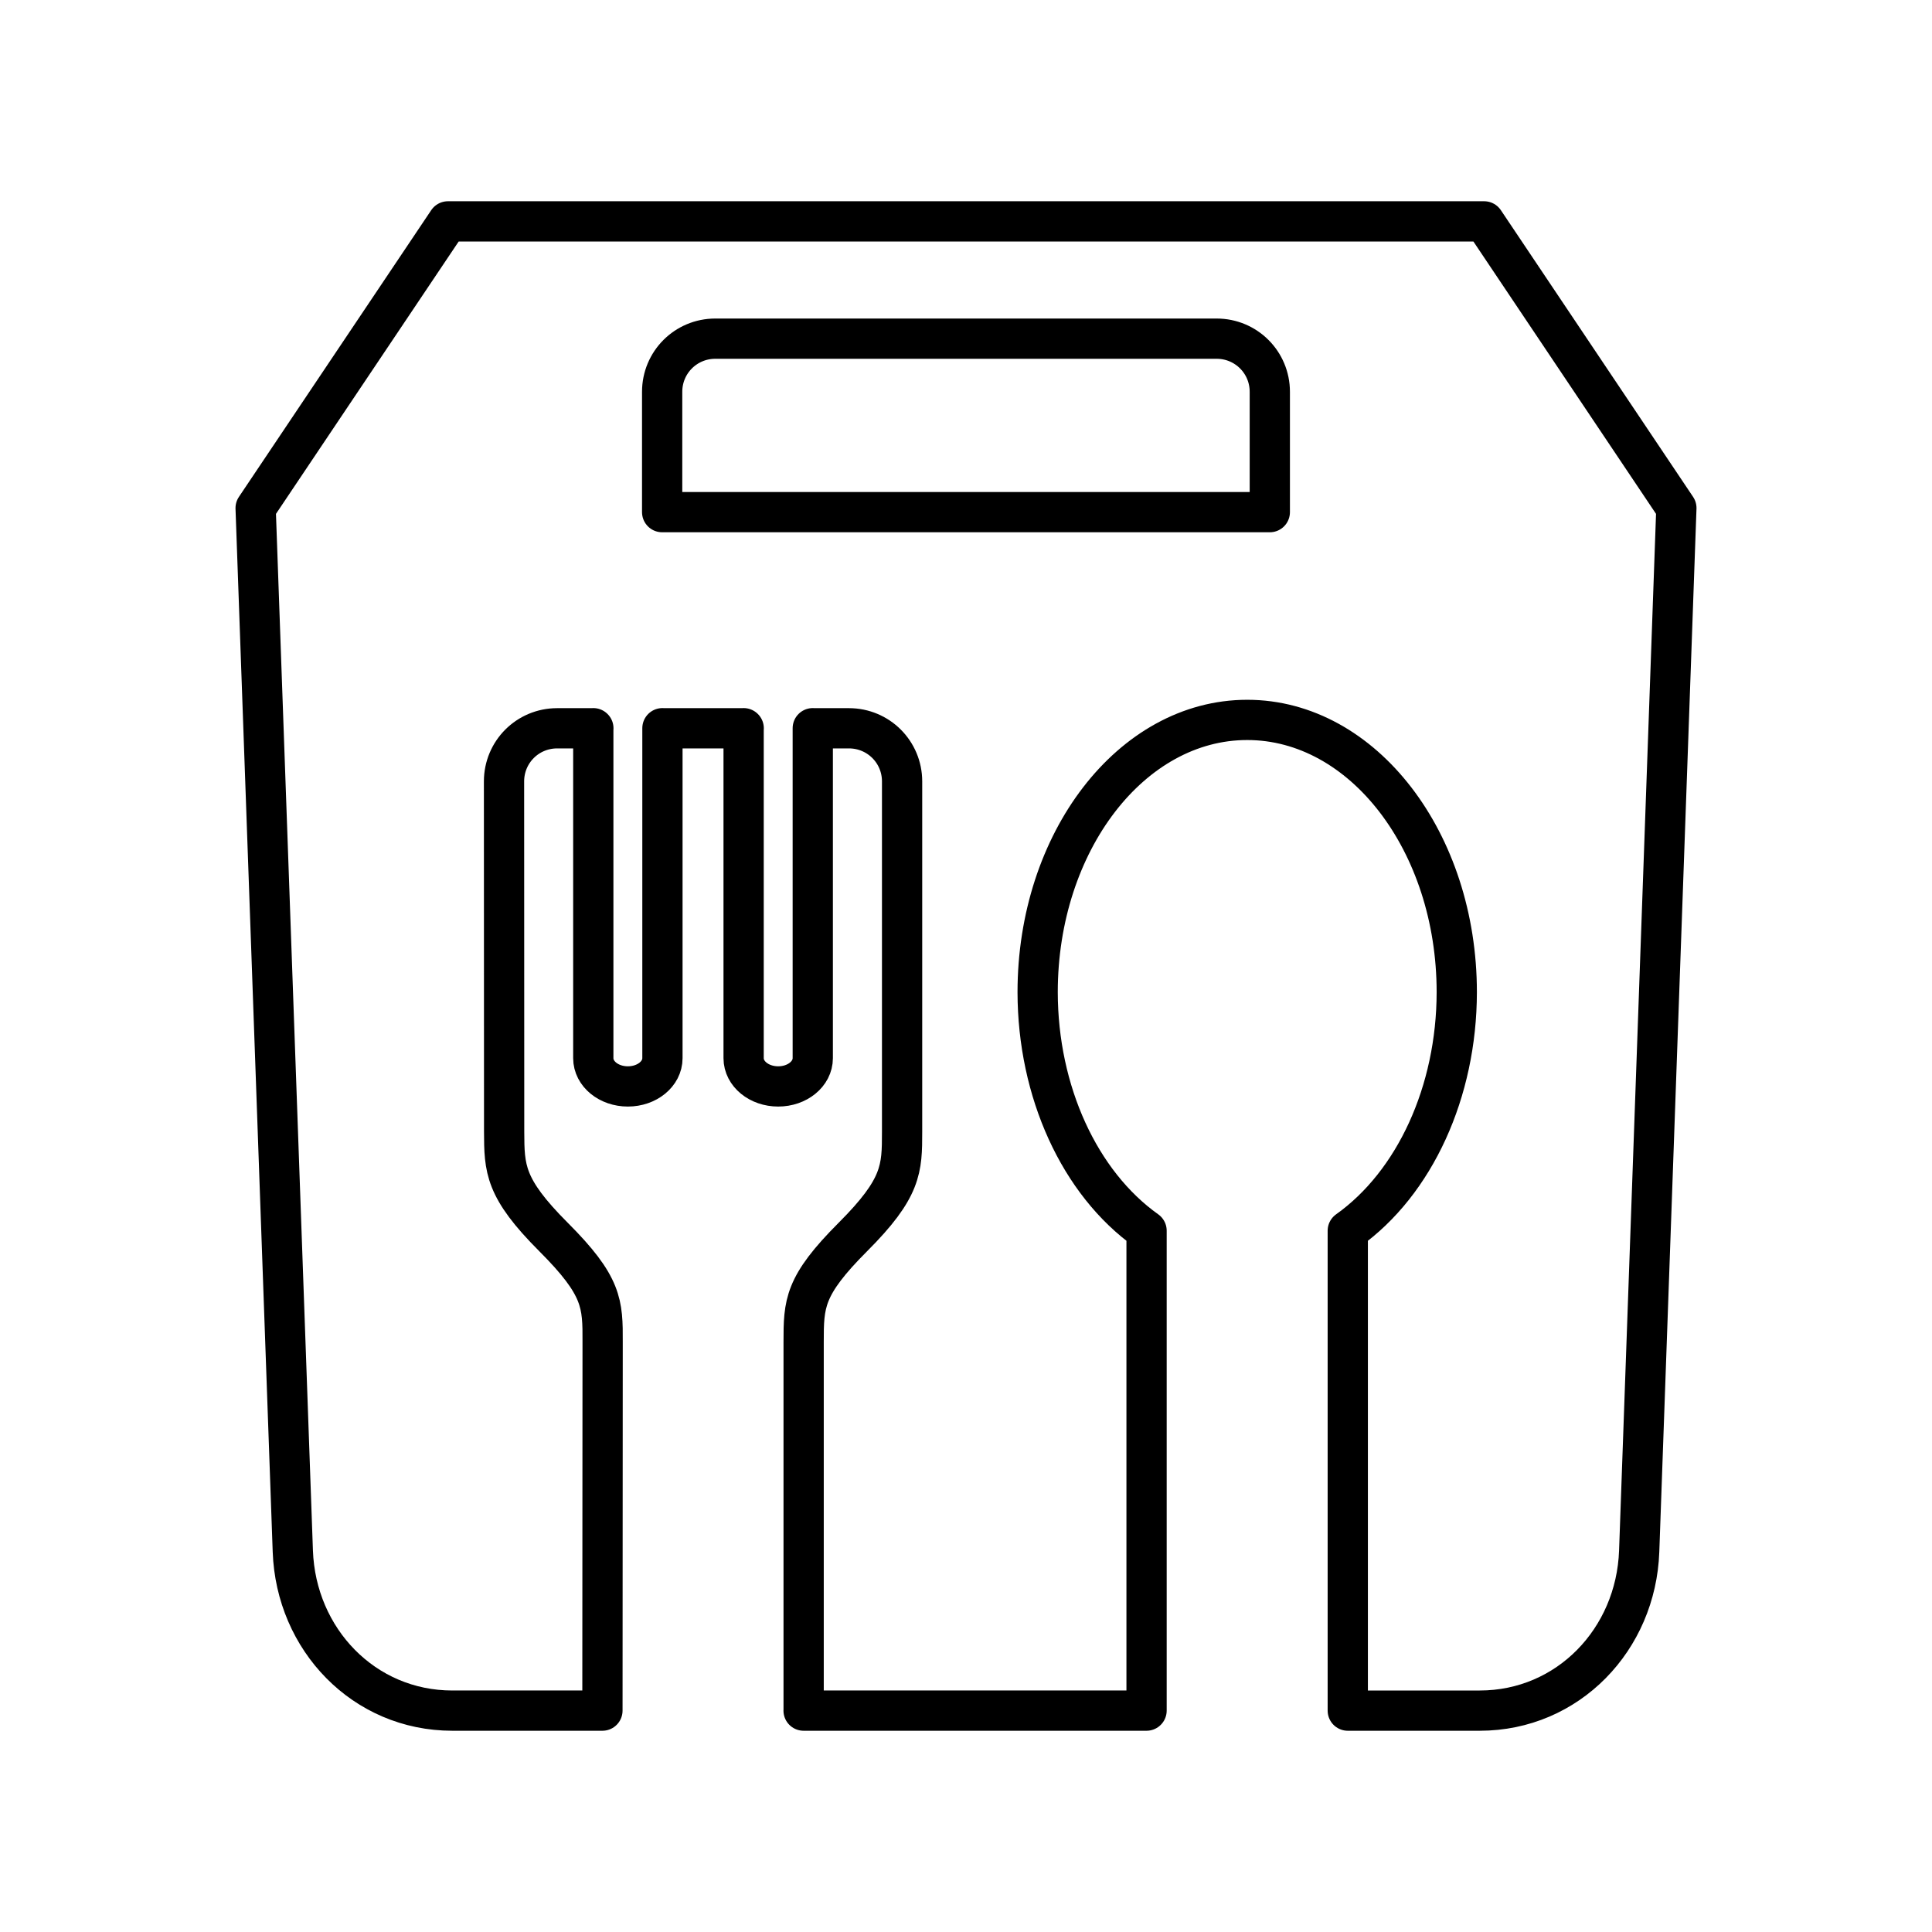 <svg xmlns="http://www.w3.org/2000/svg" width="1em" height="1em" viewBox="0 0 48 48"><path fill="none" stroke="currentColor" stroke-linecap="round" stroke-linejoin="round" d="M20.193 18.092v8.198c0 .389-.383.702-.859.702s-.859-.313-.859-.702v-8.198m-2.017 0v8.198c0 .389-.383.702-.859.702s-.859-.313-.859-.702v-8.198m5.226 24.407v-9.15c0-.963.006-1.397 1.223-2.616c1.218-1.218 1.223-1.694 1.223-2.615v-8.704c0-.732-.589-1.32-1.32-1.32h-.898m-5.452 0h-.9c-.732 0-1.32.588-1.32 1.32l.003 8.704c.004.921.01 1.397 1.227 2.615s1.224 1.653 1.22 2.615l-.005 9.151m3.51-24.405H16.46m17.025 24.405V30.577c1.667-1.185 2.705-3.456 2.708-5.925c0-3.736-2.33-6.765-5.205-6.766h-.003c-2.875 0-5.205 3.03-5.205 6.766c.003 2.469 1.04 4.74 2.706 5.925v11.922M16.451 12.724v-2.99c0-.731.589-1.32 1.32-1.32h12.456c.732 0 1.321.589 1.321 1.32v2.99zM33.485 42.5h3.278c2.195 0 3.884-1.768 3.962-3.96l.924-25.917L36.873 5.5H11.129l-4.778 7.123l.924 25.917c.078 2.192 1.767 3.96 3.962 3.96h3.73m4.998 0h8.52"/></svg>